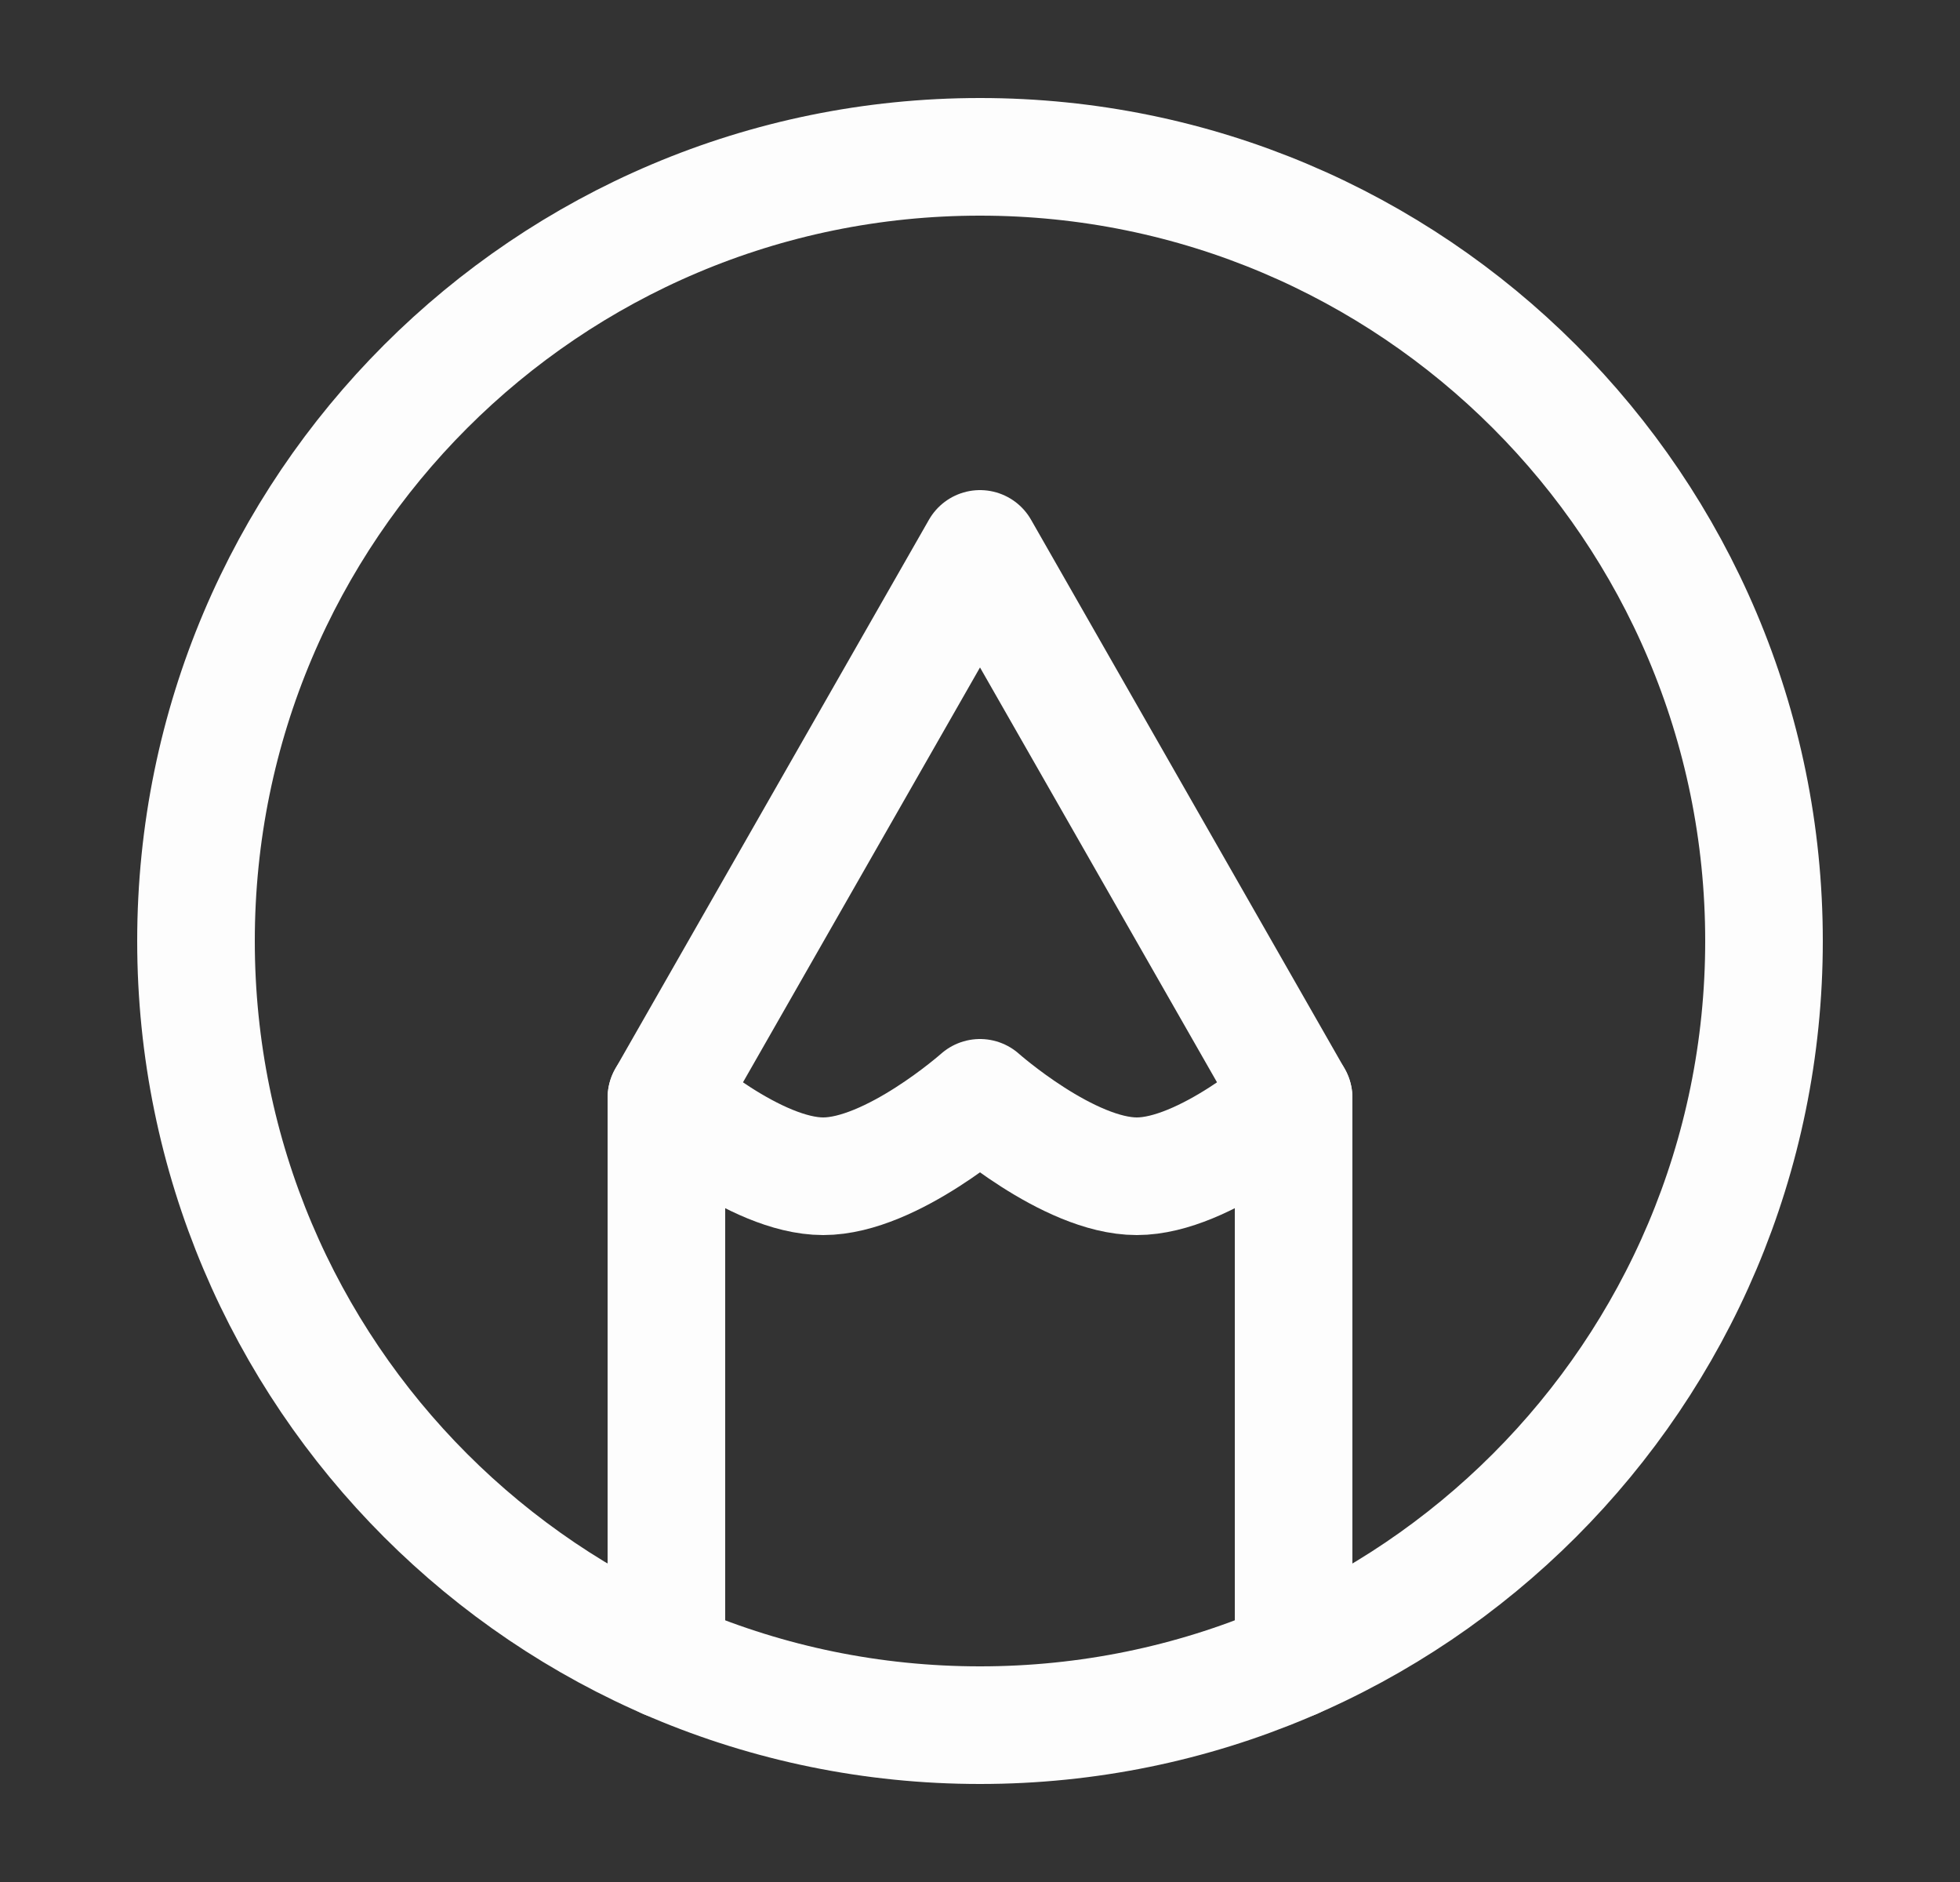 <svg width="25" height="24" viewBox="0 0 25 24" fill="none" xmlns="http://www.w3.org/2000/svg">
<rect x="0" y="0" width="25" height="24" fill="#333333" stroke="none"/>
<path d="M12.5 2C6.977 2 2.5 6.477 2.5 12C2.5 17.523 6.977 22 12.5 22C18.023 22 22.5 17.523 22.5 12C22.5 6.477 18.023 2 12.5 2Z" stroke="#FDFDFD" stroke-width="1.5" stroke-linecap="round" stroke-linejoin="round"/>
<path d="M8.5 21.168V14L12.5 7L16.5 14V21.168" stroke="#FDFDFD" stroke-width="1.5" stroke-linecap="round" stroke-linejoin="round"/>
<path d="M8.5 14C8.5 14 9.627 15 10.5 15C11.373 15 12.5 14 12.5 14C12.5 14 13.627 15 14.5 15C15.373 15 16.5 14 16.5 14" stroke="#FDFDFD" stroke-width="1.5" stroke-linecap="round" stroke-linejoin="round"/>
</svg>
